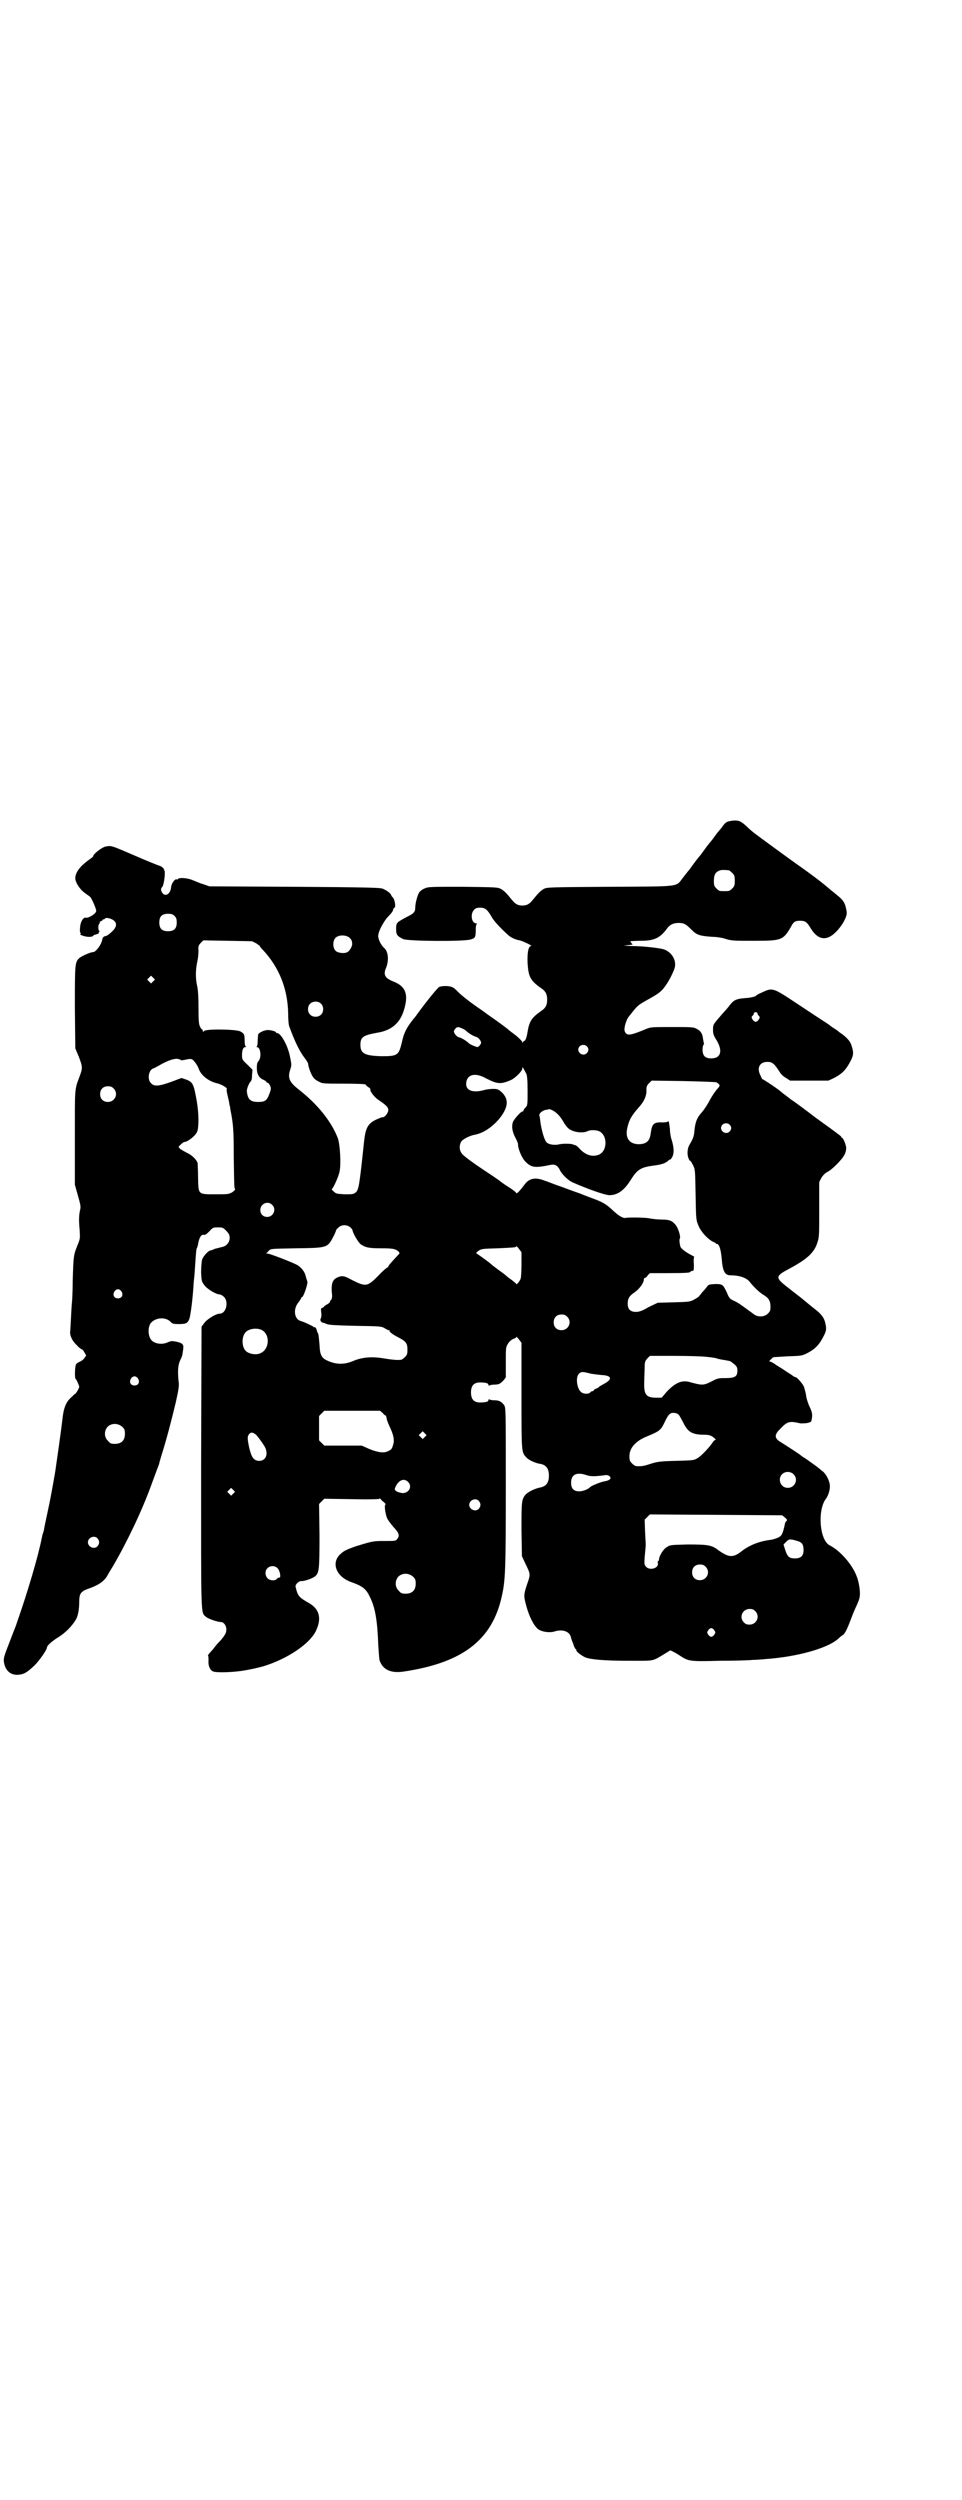 <?xml version="1.0" standalone="no"?>
<!DOCTYPE svg PUBLIC "-//W3C//DTD SVG 20010904//EN"
 "http://www.w3.org/TR/2001/REC-SVG-20010904/DTD/svg10.dtd">
<svg version="1.0" xmlns="http://www.w3.org/2000/svg"
 width="1105pt" height="2870pt" viewBox="0 0 1105 2870"
 preserveAspectRatio="xMidYMid meet">
<g transform="translate(0,2870) scale(0.5,-0.5)"
fill="#000000" stroke="none">
<path d="M1684 3856 c-15 -2 -17 -3 -26 -16 -5 -6 -9 -11 -10 -12 -1 -1 -3 -4
-6 -8 -3 -4 -7 -10 -10 -13 -9 -11 -11 -14 -16 -21 -3 -4 -7 -10 -10 -13 -9
-11 -11 -14 -16 -21 -3 -4 -7 -10 -10 -13 -3 -4 -8 -10 -11 -14 -17 -22 -2
-20 -168 -21 -142 -1 -144 -1 -152 -5 -8 -5 -12 -9 -25 -25 -8 -10 -14 -13
-24 -13 -10 0 -16 3 -24 13 -13 16 -17 20 -25 25 -8 4 -11 4 -87 5 -78 0 -80
0 -89 -4 -5 -2 -10 -6 -12 -9 -4 -6 -9 -25 -9 -34 0 -11 -3 -14 -19 -22 -24
-13 -25 -13 -25 -28 0 -13 2 -16 16 -23 10 -5 139 -6 155 -1 11 3 12 5 12 25
0 5 1 10 2 10 1 1 1 2 -1 2 -11 0 -14 22 -5 31 3 4 7 5 14 5 11 0 16 -3 27
-22 6 -11 27 -32 40 -43 5 -4 16 -9 24 -10 8 -2 31 -13 26 -13 -6 0 -9 -15 -8
-39 2 -31 6 -40 30 -57 11 -7 15 -14 15 -27 0 -13 -4 -20 -15 -27 -21 -15 -26
-23 -30 -47 -2 -13 -5 -21 -8 -21 -1 0 -2 -2 -3 -3 0 -3 -1 -3 -1 0 0 2 -6 8
-14 15 -8 6 -16 12 -17 13 -4 4 -26 20 -39 29 -7 5 -13 9 -14 10 -1 1 -7 5
-14 10 -18 12 -44 32 -51 40 -3 3 -8 8 -11 9 -7 4 -24 4 -31 1 -4 -2 -30 -34
-51 -63 -2 -3 -5 -7 -7 -9 -16 -20 -23 -32 -28 -56 -7 -29 -10 -31 -46 -31
-39 1 -49 6 -49 26 0 18 6 22 39 28 32 5 52 22 61 52 11 36 4 54 -23 65 -21 8
-25 16 -18 32 7 18 5 38 -5 46 -7 7 -12 17 -13 25 -2 9 12 36 24 48 5 5 10 11
10 14 1 3 2 5 3 5 4 0 1 20 -4 24 -1 1 -2 2 -3 4 -1 5 -12 13 -21 16 -6 2 -44
3 -202 4 l-195 1 -14 5 c-8 2 -18 7 -24 9 -10 5 -32 7 -34 3 -1 -1 -2 -2 -3
-1 -4 2 -12 -9 -13 -18 -1 -15 -13 -23 -20 -13 -4 6 -4 10 0 14 4 5 8 38 4 38
-1 0 -1 1 0 1 1 2 -7 9 -10 9 -1 0 -31 12 -56 23 -58 25 -55 24 -70 21 -9 -3
-27 -17 -27 -22 0 -1 -5 -5 -11 -9 -19 -14 -29 -27 -30 -40 -1 -10 11 -28 23
-36 4 -3 10 -7 12 -9 3 -4 13 -26 13 -31 1 -6 -17 -17 -23 -16 -6 2 -13 -8
-14 -22 -1 -8 0 -13 1 -13 1 0 1 -1 0 -2 -4 -2 10 -7 20 -7 4 0 8 1 9 2 0 2 4
3 8 4 3 1 6 2 5 3 -1 1 0 2 1 3 2 0 2 1 1 1 -4 0 -4 15 -1 17 1 1 2 2 1 3 -1
1 1 2 3 3 2 1 4 2 4 3 0 2 1 2 1 1 1 0 3 0 4 2 3 2 4 2 12 0 17 -6 18 -18 3
-31 -5 -5 -11 -9 -13 -9 -5 -1 -7 -3 -8 -8 -2 -12 -15 -29 -21 -29 -6 0 -24
-8 -31 -13 -11 -10 -11 -12 -11 -114 l1 -94 8 -19 c9 -24 9 -26 2 -45 -12 -32
-11 -25 -11 -141 l0 -108 7 -25 c6 -21 7 -26 5 -33 -3 -13 -3 -25 -1 -46 1
-17 1 -20 -3 -30 -11 -28 -11 -24 -13 -87 0 -22 -1 -45 -2 -52 -1 -10 -3 -60
-4 -66 0 -9 6 -21 15 -29 5 -6 11 -10 12 -10 1 0 4 -3 6 -7 l4 -7 -4 -6 c-2
-3 -7 -7 -10 -8 -4 -2 -8 -4 -9 -6 -3 -3 -4 -34 -1 -34 1 0 8 -15 8 -18 0 -3
-7 -15 -9 -16 -1 0 -4 -3 -8 -7 -13 -11 -19 -24 -22 -55 -2 -18 -13 -96 -16
-116 -6 -35 -12 -68 -18 -95 -4 -19 -8 -37 -8 -40 -1 -3 -2 -6 -2 -7 -1 -1 -2
-6 -3 -11 -8 -41 -32 -123 -58 -197 -1 -4 -9 -23 -16 -42 -13 -33 -14 -37 -13
-46 3 -20 16 -31 34 -29 12 1 19 5 36 21 11 11 29 36 29 42 0 4 14 16 26 23
16 10 31 25 40 40 5 8 8 23 8 41 0 18 3 23 17 29 27 9 40 18 48 32 2 4 8 14
13 22 31 53 66 126 87 184 5 14 12 32 14 38 3 7 5 13 5 14 0 1 3 11 6 21 10
31 23 81 32 119 7 32 8 38 6 50 -2 23 -1 35 4 46 3 6 5 11 5 13 3 18 3 20 0
24 -3 3 -12 6 -24 7 -1 0 -6 -1 -10 -3 -13 -6 -30 -3 -37 5 -9 10 -9 34 1 42
12 11 34 11 44 -1 3 -3 6 -4 17 -4 18 0 21 2 25 12 3 9 8 47 10 84 1 10 2 19
2 20 0 1 1 14 2 29 1 15 2 28 3 29 1 1 2 5 3 9 2 14 7 23 12 22 4 -1 7 1 14 8
8 9 9 9 20 9 11 0 12 -1 18 -7 4 -4 8 -9 8 -12 3 -12 -5 -24 -17 -26 -4 -1
-11 -3 -16 -4 -4 -2 -9 -4 -11 -4 -5 -1 -17 -14 -19 -22 -1 -5 -2 -17 -2 -29
1 -18 1 -20 7 -28 6 -9 27 -22 36 -22 2 0 7 -3 10 -6 11 -12 4 -38 -10 -38 -9
0 -30 -13 -36 -22 l-6 -8 -1 -323 c0 -350 -1 -332 11 -343 4 -4 26 -12 34 -12
7 0 13 -8 13 -17 0 -8 -3 -13 -13 -25 -8 -8 -12 -13 -18 -21 -3 -3 -7 -8 -9
-10 -2 -3 -3 -5 -2 -5 1 0 1 -5 1 -11 -1 -12 4 -23 12 -25 12 -3 50 -1 72 3
22 4 29 6 41 9 56 17 106 51 121 80 15 30 9 52 -16 66 -23 13 -25 16 -30 37
-1 5 7 13 13 13 6 -1 26 6 32 11 9 8 10 15 10 94 l-1 72 6 6 6 6 64 -1 c41 -1
63 0 63 1 0 1 1 1 2 0 0 -1 4 -5 8 -8 3 -3 5 -5 4 -5 -4 0 -1 -21 3 -31 2 -5
9 -14 15 -21 13 -14 15 -20 8 -28 -3 -4 -5 -4 -28 -4 -26 0 -27 0 -66 -12 -23
-8 -29 -11 -38 -20 -19 -20 -7 -50 26 -62 28 -10 35 -16 44 -35 12 -24 17 -54
19 -110 1 -15 2 -31 3 -35 7 -21 25 -30 54 -26 136 20 205 72 227 174 8 36 9
60 9 251 0 180 0 181 -4 187 -6 8 -11 11 -22 11 -5 0 -10 1 -12 2 -1 1 -2 0
-2 -2 0 -3 -6 -5 -19 -5 -14 0 -21 7 -21 23 0 16 7 23 21 23 13 0 19 -2 19 -5
0 -2 1 -3 2 -2 2 1 7 2 12 2 5 0 11 1 13 3 4 2 15 14 13 16 0 0 0 15 0 34 0
32 0 33 5 41 3 5 8 9 12 11 4 1 7 3 7 4 0 2 3 -1 6 -5 l6 -8 0 -122 c0 -131 0
-129 11 -141 5 -6 22 -14 33 -15 13 -3 19 -11 19 -27 0 -16 -6 -24 -19 -27
-12 -2 -29 -10 -35 -17 -9 -11 -9 -17 -9 -81 l1 -60 8 -17 c12 -25 12 -24 4
-47 -8 -24 -8 -27 -3 -46 7 -28 19 -51 29 -58 9 -6 26 -8 36 -5 18 6 34 1 38
-11 1 -3 2 -8 3 -10 1 -2 3 -7 4 -11 2 -5 4 -8 4 -8 1 0 2 -1 2 -3 0 -3 10
-11 20 -16 12 -5 43 -8 100 -8 61 0 53 -2 83 16 l13 8 8 -4 c4 -2 11 -6 15 -9
19 -12 21 -13 91 -11 34 0 68 1 75 2 7 0 21 1 31 2 70 5 140 24 165 46 3 3 8
7 11 9 5 3 10 13 19 37 4 11 10 25 13 31 3 7 7 16 7 21 2 10 -2 34 -7 46 -10
27 -38 59 -62 71 -23 12 -28 78 -10 105 8 10 12 26 10 36 -2 11 -10 26 -19 31
-3 3 -6 5 -7 6 -2 2 -18 13 -29 21 -7 4 -12 8 -13 9 -1 1 -30 20 -46 30 -13 8
-13 16 -1 28 18 19 22 20 48 14 4 0 12 0 16 1 8 2 9 2 10 10 2 10 0 17 -6 29
-2 5 -6 15 -7 23 -1 8 -4 17 -5 21 -3 7 -16 22 -19 22 -1 0 -3 1 -5 2 -1 1 -8
6 -15 10 -7 5 -18 12 -25 16 -6 5 -13 8 -14 8 -3 0 -2 1 2 5 3 3 5 5 6 5 0 0
14 1 32 2 31 1 33 1 45 7 19 10 28 19 39 41 6 12 6 17 2 32 -3 10 -9 18 -25
30 -5 4 -15 12 -22 18 -18 15 -17 13 -38 30 -30 23 -29 26 3 43 41 22 58 37
65 61 4 11 4 19 4 75 l0 63 5 10 c4 6 8 10 13 13 10 4 35 29 40 40 3 5 4 12 4
16 -1 8 -7 23 -10 23 -1 0 -2 1 -1 2 0 0 -4 4 -10 8 -5 4 -27 20 -48 35 -21
16 -46 35 -57 42 -10 8 -20 15 -22 17 -6 6 -42 30 -44 30 -1 0 -3 4 -5 9 -9
17 -2 31 16 31 11 0 16 -4 28 -23 3 -5 9 -11 15 -14 l9 -6 44 0 44 0 13 6 c19
10 28 19 39 41 6 12 6 18 2 31 -3 11 -8 17 -20 27 -6 4 -10 7 -11 8 -1 1 -5 4
-10 7 -5 3 -10 7 -11 8 -1 1 -17 11 -35 23 -18 12 -44 29 -59 39 -34 22 -39
23 -59 13 -8 -3 -15 -7 -16 -9 -2 -1 -9 -3 -17 -4 -29 -2 -33 -4 -45 -20 -7
-9 -10 -11 -26 -30 -9 -11 -10 -12 -10 -23 0 -9 1 -13 8 -24 15 -25 10 -42
-12 -42 -14 0 -20 6 -20 20 0 5 1 10 2 11 1 1 2 2 1 3 0 1 -1 6 -2 11 -1 12
-6 19 -15 23 -6 4 -13 4 -56 4 -48 0 -49 0 -61 -5 -36 -15 -44 -16 -48 -4 -2
6 3 23 8 31 22 28 21 27 40 38 25 14 30 17 39 26 8 9 20 28 27 47 7 18 -5 40
-26 46 -13 3 -48 7 -74 7 -18 1 -19 1 -7 2 12 1 13 1 9 4 -1 2 -3 4 -3 5 0 0
11 1 24 1 32 0 45 7 61 29 6 8 14 12 26 12 13 0 17 -3 30 -16 12 -12 19 -14
49 -16 8 0 22 -2 30 -5 13 -4 20 -4 64 -4 63 0 67 1 85 32 6 12 10 14 21 14
11 0 15 -2 23 -15 14 -24 30 -31 48 -20 18 11 39 43 36 56 -3 19 -7 26 -21 37
-6 5 -13 11 -15 12 -4 4 -19 16 -24 20 -14 11 -43 32 -46 34 -12 8 -101 73
-107 78 -4 3 -11 9 -16 14 -14 13 -19 15 -32 14z m-10 -114 c1 0 5 -3 8 -6 5
-5 6 -7 6 -18 0 -11 -1 -13 -6 -18 -6 -6 -7 -6 -18 -6 -11 0 -12 0 -18 6 -5 5
-6 7 -6 17 0 14 3 20 12 24 5 2 8 2 22 1z m-1273 -105 c4 -4 5 -7 5 -15 0 -14
-6 -20 -20 -20 -14 0 -20 6 -20 20 0 14 6 20 20 20 8 0 11 -1 15 -5z m402 -50
c3 -3 5 -6 5 -7 0 0 1 -3 1 -6 1 -5 -5 -17 -11 -20 -7 -4 -22 -2 -27 3 -7 7
-7 23 0 30 7 7 24 7 32 0z m-214 -13 c5 -4 9 -6 8 -6 -1 0 2 -4 6 -8 38 -40
58 -90 59 -147 0 -14 1 -27 3 -31 13 -35 23 -55 34 -70 5 -6 9 -13 9 -15 0 -6
7 -25 12 -31 2 -3 7 -7 12 -9 8 -5 11 -5 58 -5 33 0 50 -1 50 -2 0 -1 3 -4 6
-6 3 -1 5 -4 5 -5 -2 -4 9 -18 18 -24 19 -13 23 -17 23 -24 0 -6 -8 -16 -12
-16 0 0 -3 0 -5 -1 -29 -11 -35 -19 -39 -58 -10 -96 -12 -107 -18 -113 -6 -5
-7 -5 -26 -5 -18 1 -20 1 -26 7 -3 3 -5 5 -4 5 3 0 16 29 18 40 4 17 1 64 -4
77 -15 39 -47 78 -89 111 -22 17 -27 27 -20 47 3 9 3 11 -1 30 -5 25 -21 53
-29 53 -2 0 -3 1 -3 2 0 2 -15 6 -21 5 -8 -1 -18 -6 -20 -10 0 -2 -1 -9 -1
-15 0 -7 -1 -12 -2 -13 -2 0 -2 -1 0 -1 9 0 11 -24 4 -32 -3 -3 -4 -7 -4 -16
0 -14 5 -23 15 -27 4 -2 7 -4 7 -5 0 -1 1 -2 3 -2 1 0 4 -3 5 -6 3 -6 3 -8 -1
-19 -6 -16 -10 -19 -26 -19 -18 0 -24 6 -26 25 0 5 4 16 8 21 3 3 4 7 4 16 l1
12 -12 12 c-12 11 -12 12 -12 22 0 12 3 18 8 18 2 0 2 1 1 1 -2 1 -3 6 -3 13
0 15 -1 17 -10 22 -10 5 -78 6 -83 1 -3 -3 -3 -3 -3 0 0 2 -1 3 -1 3 -1 0 -4
3 -5 6 -3 5 -4 12 -4 44 0 24 -1 41 -3 50 -4 17 -4 36 0 55 2 8 3 20 3 26 -1
11 0 12 5 18 l6 6 56 -1 56 -1 10 -5z m-237 -87 l-5 -5 -4 4 -5 5 4 4 5 5 4
-4 5 -5 -4 -4z m385 -51 c7 -6 7 -19 1 -25 -6 -7 -19 -7 -25 -1 -7 6 -7 19 -1
25 6 7 19 7 25 1z m1003 -22 c0 -2 1 -4 3 -6 3 -3 3 -4 0 -9 -2 -3 -5 -5 -7
-5 -2 0 -5 2 -7 5 -3 5 -3 6 0 9 2 2 3 4 3 6 0 1 2 2 4 2 2 0 4 -1 4 -2z
m-679 -35 c5 -2 8 -4 9 -5 6 -6 16 -12 22 -14 5 -1 8 -4 11 -8 3 -6 3 -6 0
-11 -2 -3 -5 -5 -6 -5 -3 0 -17 6 -19 8 -6 6 -16 12 -22 14 -5 1 -8 4 -11 8
-3 6 -3 6 0 11 5 6 7 6 16 2z m287 -41 c5 -5 5 -11 0 -16 -10 -10 -27 5 -16
16 4 4 12 4 16 0z m-932 -32 c0 -1 5 0 10 1 8 2 12 2 15 1 5 -3 13 -14 16 -23
5 -14 23 -28 41 -32 10 -2 25 -11 23 -13 -1 -1 0 -8 2 -16 2 -8 4 -17 4 -20 1
-3 2 -7 2 -10 7 -35 8 -48 8 -111 1 -66 1 -71 3 -73 1 -1 -2 -4 -6 -7 -9 -5
-10 -5 -39 -5 -41 0 -39 -1 -40 39 0 17 -1 31 -1 33 -3 8 -13 18 -24 23 -6 3
-13 7 -16 9 l-4 5 5 5 c3 3 7 6 8 6 8 0 26 14 30 24 4 10 4 41 -1 70 -7 40 -9
44 -26 50 l-9 3 -24 -9 c-28 -10 -39 -11 -46 -3 -9 8 -6 30 5 34 2 0 8 4 14 7
17 10 33 16 42 15 4 -1 7 -2 8 -3z m793 -31 c2 -5 3 -14 3 -40 0 -32 0 -33 -5
-38 -3 -3 -5 -7 -5 -8 0 -1 0 -1 -1 -1 -2 3 -21 -18 -23 -25 -3 -10 -1 -22 6
-35 3 -6 6 -12 6 -15 0 -11 9 -32 17 -40 13 -13 21 -14 45 -10 19 4 20 4 26 1
3 -2 7 -7 8 -10 4 -9 18 -23 28 -28 36 -16 76 -30 86 -30 19 0 34 11 49 35 15
24 23 29 53 33 17 2 27 5 34 12 1 1 3 2 4 2 1 0 3 3 5 7 4 9 3 22 -2 38 -2 5
-4 17 -4 25 -1 8 -2 16 -3 17 -1 1 -2 1 -2 0 0 -1 -5 -2 -12 -2 -20 1 -24 -3
-27 -24 -2 -19 -10 -26 -29 -26 -22 1 -31 16 -24 41 4 17 11 27 25 43 12 13
19 27 18 41 0 7 1 10 6 15 l6 6 73 -1 c40 -1 74 -2 76 -3 9 -6 9 -7 2 -15 -4
-4 -12 -16 -17 -25 -5 -10 -13 -22 -18 -28 -12 -13 -16 -23 -18 -46 -1 -10 -2
-14 -12 -31 -4 -8 -5 -21 -1 -30 1 -3 3 -6 4 -5 0 0 3 -4 6 -10 5 -10 5 -11 6
-68 1 -58 1 -58 7 -72 6 -14 21 -30 33 -36 3 -1 6 -3 6 -3 0 -1 1 -2 3 -2 5 0
9 -12 11 -34 2 -28 7 -38 20 -38 21 0 38 -6 45 -16 9 -11 21 -23 31 -29 12 -7
16 -14 16 -27 0 -9 -1 -11 -6 -16 -8 -8 -24 -9 -34 0 -25 18 -32 24 -43 29
-11 5 -12 7 -17 19 -9 19 -10 20 -27 20 -13 -1 -15 -1 -18 -5 -2 -3 -7 -9 -11
-13 -4 -5 -8 -10 -8 -10 0 -1 -5 -4 -10 -7 -11 -6 -13 -6 -48 -7 l-37 -1 -21
-10 c-15 -9 -22 -11 -29 -11 -13 0 -19 6 -19 19 0 12 4 18 16 26 10 7 20 20
21 28 0 3 1 5 2 5 2 0 5 2 7 6 l5 5 41 0 c42 0 52 1 52 3 0 1 2 2 4 2 4 0 4 1
4 16 -1 10 0 16 1 16 1 0 -2 2 -6 4 -14 7 -25 16 -26 20 -2 9 -3 16 -1 19 2 5
-5 27 -12 33 -7 8 -14 10 -30 10 -7 0 -20 1 -29 3 -13 2 -46 2 -53 1 -6 -2
-16 4 -30 17 -15 14 -23 19 -45 27 -5 2 -19 7 -31 12 -12 4 -31 11 -44 16 -13
4 -29 11 -36 13 -22 9 -37 6 -48 -10 -8 -11 -18 -22 -18 -18 0 1 -6 6 -12 10
-11 7 -16 10 -29 20 -1 1 -6 4 -10 7 -47 31 -71 48 -75 55 -5 7 -5 17 -1 25 3
6 20 15 33 17 21 4 45 22 60 43 16 23 16 39 1 54 -8 7 -10 8 -20 8 -5 0 -16
-1 -22 -3 -26 -7 -42 0 -40 17 2 19 20 24 44 11 27 -14 35 -15 58 -5 10 4 27
21 27 27 0 4 0 4 3 -1 2 -3 4 -8 6 -11z m-948 -34 c12 -12 3 -31 -13 -31 -11
0 -18 7 -18 18 0 11 7 18 18 18 6 0 9 -1 13 -5z m1019 -58 c5 -4 11 -13 14
-18 3 -6 8 -12 11 -15 9 -9 33 -13 45 -7 6 3 18 3 26 0 20 -9 20 -45 0 -54
-15 -6 -30 -1 -43 12 -4 5 -10 10 -12 10 -2 0 -4 1 -4 1 0 2 -21 3 -31 1 -11
-3 -25 -1 -30 4 -5 4 -11 25 -14 43 -1 8 -2 17 -3 19 -1 5 7 11 15 13 3 0 5 0
5 1 3 2 14 -3 21 -10z m396 -25 c5 -5 5 -11 0 -16 -10 -10 -27 5 -16 16 4 4
12 4 16 0z m-1051 -184 c11 -10 3 -28 -11 -28 -9 0 -16 6 -16 16 0 14 17 22
27 12z m181 -53 c2 -2 4 -5 4 -6 0 -5 13 -28 19 -32 10 -7 18 -9 46 -9 27 0
34 -1 41 -8 3 -3 2 -4 -3 -9 -14 -15 -21 -23 -21 -25 0 -1 -1 -2 -2 -2 -1 0
-11 -8 -21 -19 -25 -25 -28 -26 -60 -10 -18 10 -23 11 -34 6 -12 -5 -15 -16
-12 -42 0 -4 -1 -8 -2 -9 -2 -1 -3 -4 -3 -5 0 -1 -3 -4 -7 -6 -4 -2 -7 -5 -7
-5 0 -1 -2 -2 -4 -3 -3 -1 -3 -2 -2 -11 1 -6 0 -11 -1 -13 -3 -4 1 -10 6 -10
1 0 5 -2 8 -3 5 -2 20 -3 65 -4 57 -1 59 -1 67 -5 4 -3 9 -5 10 -5 2 0 3 -1 2
-1 -2 -2 7 -9 21 -16 17 -9 20 -13 20 -28 0 -10 -1 -12 -6 -17 -3 -3 -7 -6 -9
-6 -9 -1 -19 0 -38 3 -28 5 -50 3 -70 -5 -20 -9 -38 -9 -56 -2 -18 7 -22 13
-23 39 -1 11 -2 22 -3 25 -2 3 -3 6 -3 7 -1 5 -4 9 -6 8 -1 -1 -2 0 -2 1 -1 1
-21 11 -29 13 -15 4 -18 27 -6 42 4 5 7 10 7 11 0 1 1 2 2 2 3 0 14 31 12 36
-1 3 -3 9 -4 13 -2 9 -9 18 -18 24 -8 5 -64 27 -70 27 -3 0 -4 1 -2 1 2 1 4 4
6 6 4 4 6 4 62 5 73 1 72 1 86 27 3 6 6 13 6 14 0 1 2 4 5 6 7 8 21 8 29 0z
m392 -84 c0 -16 -1 -31 -2 -33 -2 -6 -10 -15 -10 -12 0 1 -5 5 -10 9 -6 4 -11
8 -12 9 -1 1 -8 7 -17 13 -9 7 -16 12 -17 13 -2 3 -33 25 -35 26 -2 1 0 3 4 6
7 5 10 5 45 6 41 2 42 2 42 5 0 1 3 -2 6 -6 l6 -8 0 -28z m-919 -62 c5 -8 1
-16 -8 -16 -9 0 -13 8 -8 16 2 3 5 5 8 5 3 0 6 -2 8 -5z m1024 -58 c12 -12 3
-31 -13 -31 -11 0 -18 7 -18 18 0 11 7 18 18 18 6 0 9 -1 13 -5z m-703 -30
c21 -9 20 -45 -2 -54 -10 -5 -28 -1 -34 6 -9 10 -9 32 0 42 7 8 24 11 36 6z
m1021 -62 c9 -1 21 -2 26 -4 6 -2 14 -3 20 -4 5 -1 11 -2 12 -3 1 -1 5 -4 9
-7 5 -5 6 -7 6 -14 0 -13 -5 -17 -27 -17 -16 0 -18 0 -33 -8 -18 -9 -21 -9
-50 -1 -18 5 -33 -2 -52 -22 l-12 -14 -12 0 c-24 0 -29 7 -28 36 0 11 1 26 1
34 0 12 1 14 6 20 l6 6 56 0 c31 0 63 -1 72 -2z m-267 -38 c7 -2 20 -3 28 -4
24 -1 26 -10 4 -21 -5 -3 -10 -6 -10 -6 0 -1 -3 -3 -6 -4 -3 -1 -6 -3 -6 -4 0
-1 -1 -2 -3 -2 -1 0 -4 -1 -5 -3 -3 -4 -16 -4 -21 1 -10 8 -13 34 -5 42 5 5 8
5 24 1z m-1037 -12 c5 -8 1 -16 -8 -16 -9 0 -13 8 -8 16 2 3 5 5 8 5 3 0 6 -2
8 -5z m562 -79 c3 -4 6 -6 7 -6 1 0 1 -2 2 -5 0 -3 3 -12 7 -20 9 -19 11 -30
9 -39 -3 -11 -4 -14 -11 -17 -10 -6 -24 -4 -44 4 l-18 8 -43 0 -43 0 -6 6 -6
6 0 28 0 28 6 6 6 6 64 0 64 0 6 -5z m680 -4 c2 -2 7 -11 11 -19 10 -20 19
-26 43 -27 16 0 19 -1 26 -6 4 -3 6 -6 5 -6 -2 0 -4 -2 -5 -3 -8 -13 -29 -35
-37 -39 -8 -5 -11 -5 -50 -6 -37 -1 -42 -2 -58 -7 -15 -5 -21 -6 -33 -5 -2 0
-6 3 -9 6 -5 5 -6 7 -6 17 0 19 15 35 40 45 29 12 32 14 41 33 9 19 13 22 22
21 4 0 8 -2 10 -4z m-1278 -28 c5 -5 6 -7 6 -16 0 -15 -8 -23 -23 -23 -9 0
-11 1 -16 7 -9 8 -9 23 -1 32 9 9 24 9 34 0z m695 -23 l-5 -5 -4 4 -5 5 4 4 5
5 4 -4 5 -5 -4 -4z m-389 6 c4 -3 17 -21 22 -30 8 -17 1 -32 -15 -31 -11 1
-16 8 -21 28 -5 23 -5 28 -1 33 4 5 8 5 15 0z m1238 -94 c9 -12 0 -29 -15 -29
-21 0 -26 30 -5 36 7 2 16 -1 20 -7z m-477 0 c9 -3 19 -3 41 0 5 1 8 0 11 -2
6 -5 1 -10 -11 -12 -8 -1 -30 -10 -33 -13 -4 -5 -17 -10 -25 -10 -13 0 -19 6
-19 20 0 19 13 25 36 17z m-411 -15 c11 -10 3 -26 -12 -26 -10 1 -19 5 -18 10
6 18 20 26 30 16z m-401 -27 l-5 -5 -4 4 -5 5 4 4 5 5 4 -4 5 -5 -4 -4z m564
-17 c5 -6 5 -12 0 -18 -7 -8 -22 -2 -22 9 0 11 15 17 22 9z m703 -38 c5 -4 6
-6 4 -8 -2 -1 -4 -5 -4 -8 -5 -22 -7 -26 -15 -30 -4 -2 -11 -4 -15 -5 -27 -3
-51 -12 -70 -27 -19 -15 -29 -14 -53 3 -15 12 -25 13 -71 13 -38 -1 -40 -1
-47 -6 -8 -4 -18 -21 -18 -28 0 -2 -1 -4 -2 -4 -1 0 -1 -2 -1 -4 4 -12 -18
-19 -27 -9 -4 5 -4 6 -3 22 1 10 2 20 2 22 1 2 0 17 -1 34 l-1 30 6 6 6 6 152
-1 152 -1 6 -5z m-1579 -48 c5 -6 5 -12 0 -18 -7 -8 -22 -2 -22 9 0 11 15 17
22 9z m1611 -7 c8 -3 11 -8 11 -20 0 -13 -6 -19 -20 -19 -13 0 -17 4 -22 19
l-4 13 6 6 c6 6 7 6 15 5 4 -1 11 -3 14 -4z m-214 -58 c12 -12 3 -31 -13 -31
-11 0 -18 7 -18 18 0 11 7 18 18 18 6 0 9 -1 13 -5z m-983 -4 c5 -5 8 -21 4
-21 -2 0 -5 -1 -6 -3 -4 -5 -16 -4 -21 1 -6 6 -7 17 -1 23 6 7 18 7 24 0z
m311 -19 c5 -5 6 -7 6 -16 0 -15 -8 -23 -23 -23 -9 0 -11 1 -16 7 -9 8 -9 23
-1 32 9 9 24 9 34 0z m786 -79 c12 -12 3 -31 -13 -31 -6 0 -9 1 -13 5 -12 12
-3 31 13 31 6 0 9 -1 13 -5z m-94 -44 c3 -5 3 -5 0 -10 -2 -3 -5 -5 -7 -5 -2
0 -5 2 -7 5 -3 5 -3 5 0 10 2 3 5 5 7 5 2 0 5 -2 7 -5z"/>
</g>
</svg>
